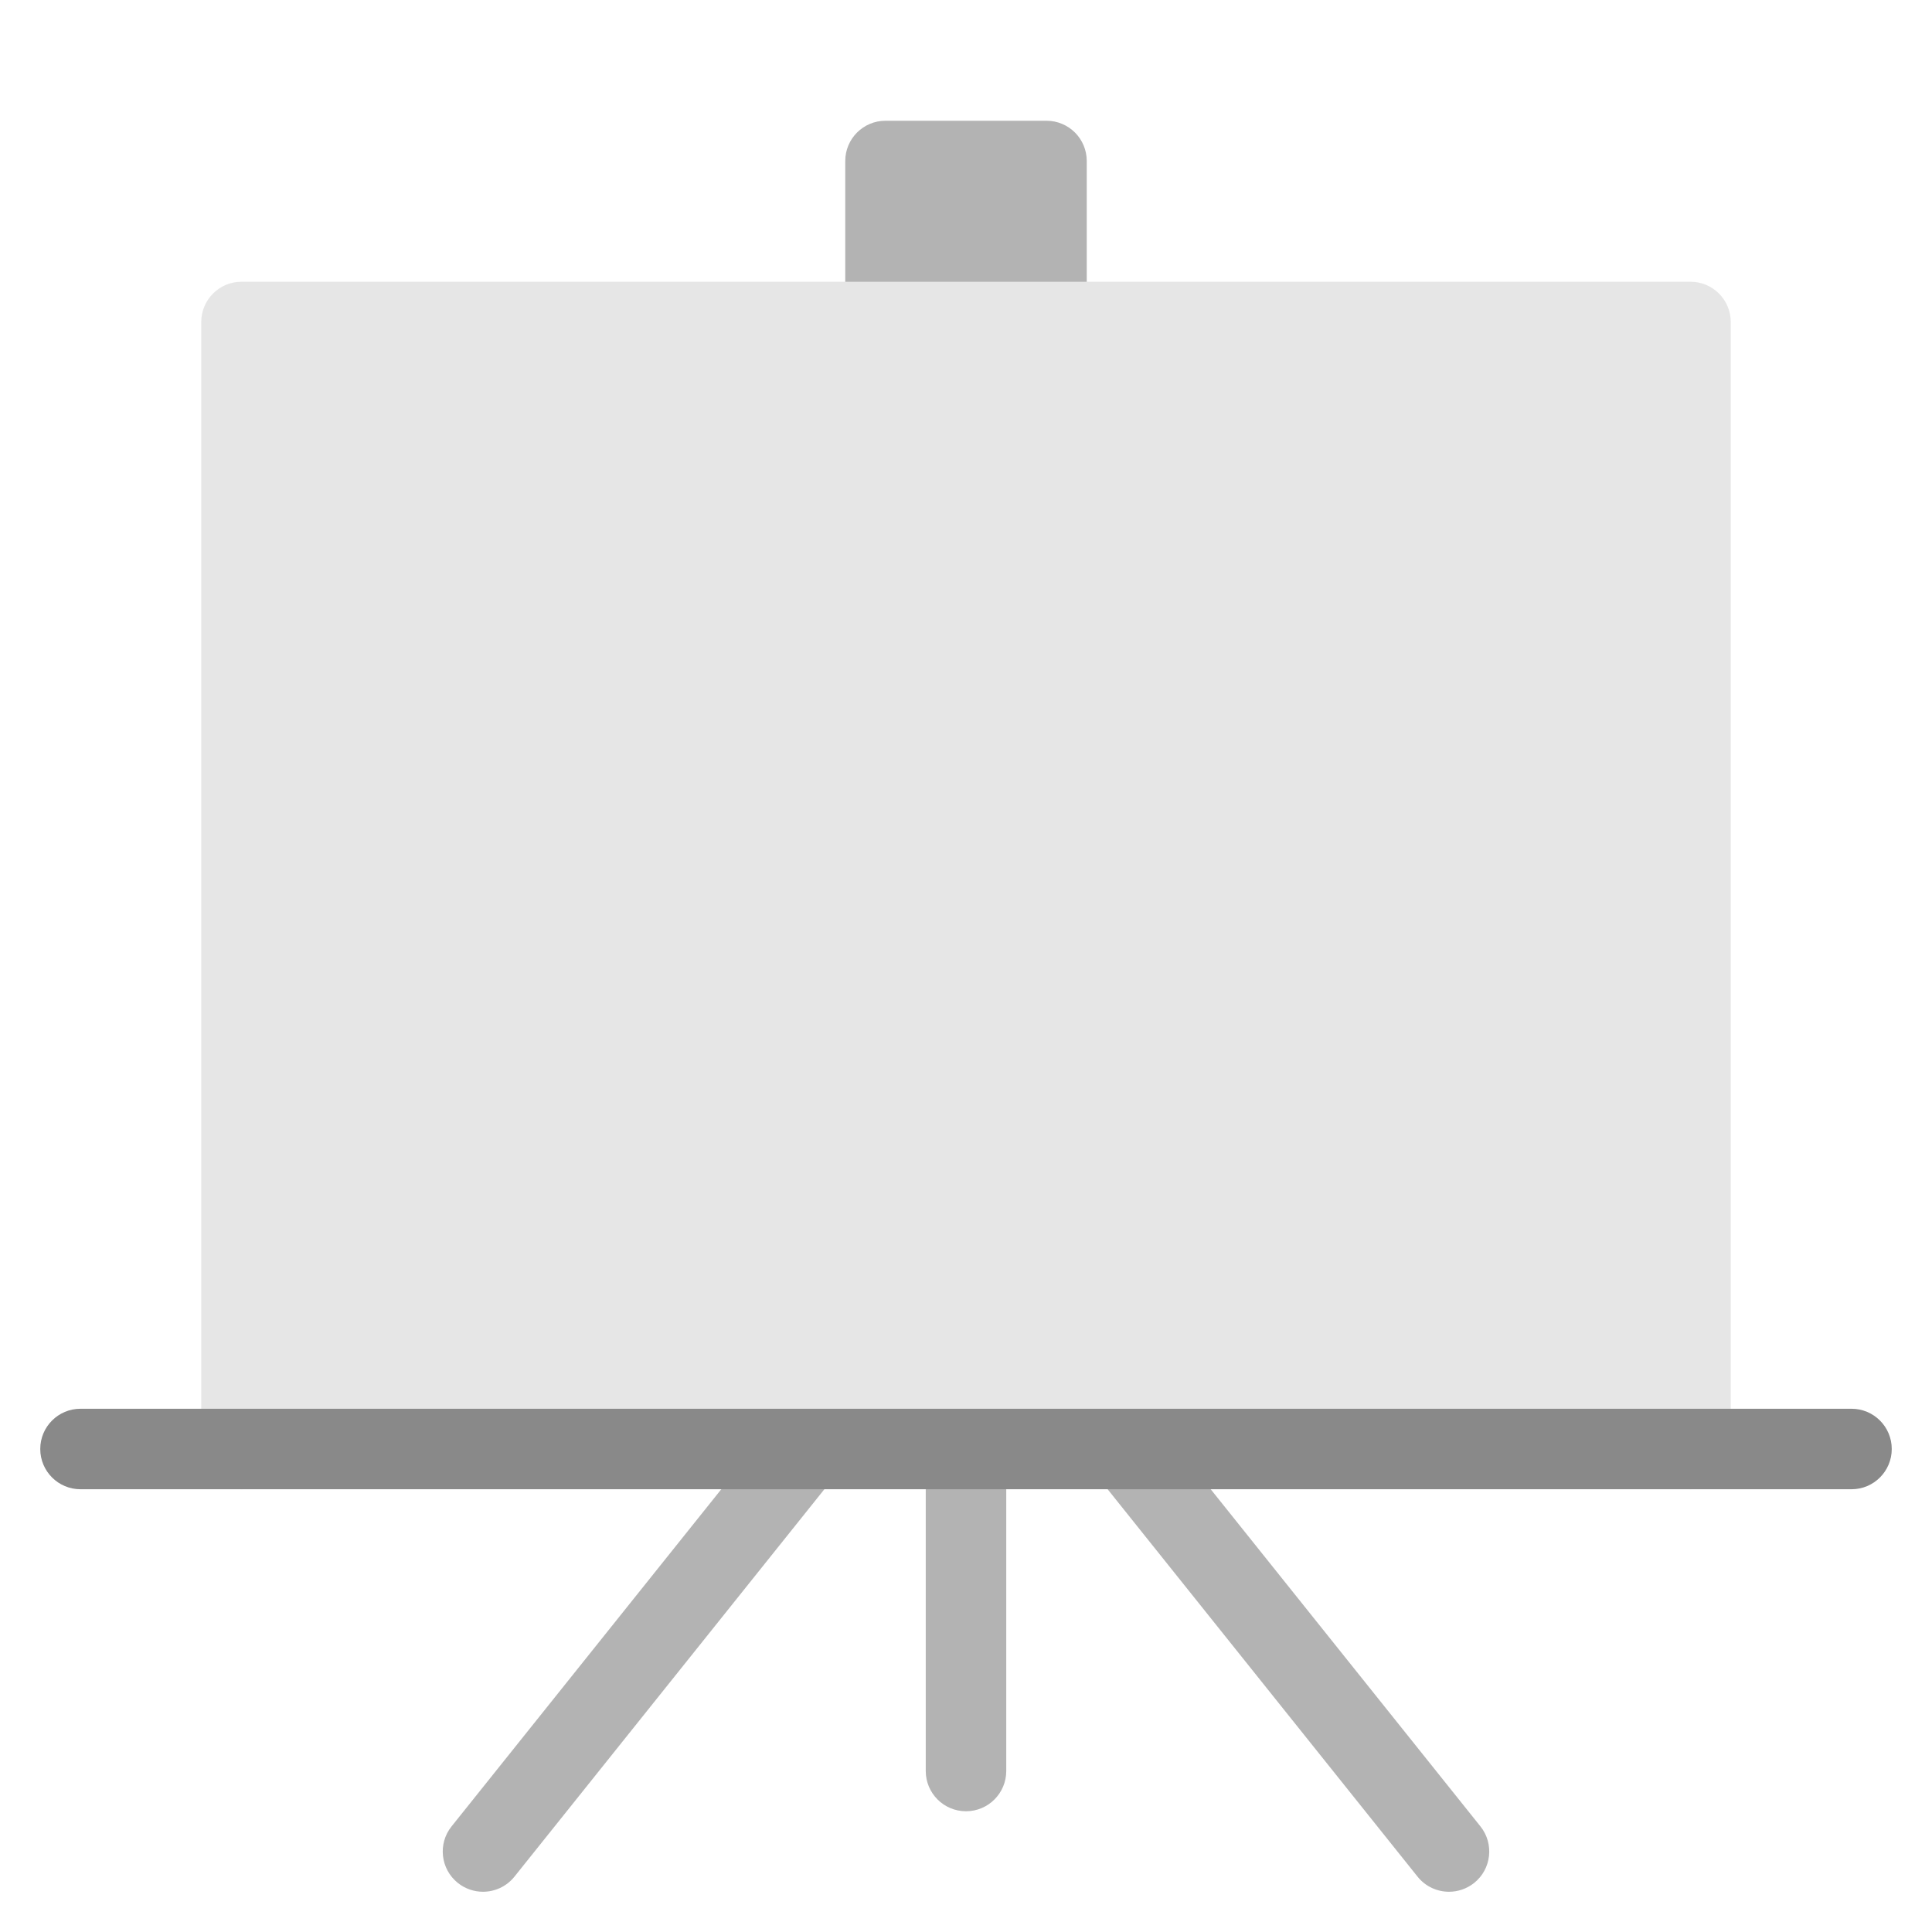 <svg xmlns="http://www.w3.org/2000/svg" height="48" width="48" viewBox="0 0 48 48"><title>board 27</title><g class="nc-icon-wrapper"><path fill="#B3B3B3" d="M26,3h-4c-0.553,0-1,0.448-1,1v4c0,0.552,0.447,1,1,1h4c0.553,0,1-0.448,1-1V4 C27,3.448,26.553,3,26,3z"></path> <path fill="#B3B3B3" d="M24,45c-0.553,0-1-0.448-1-1v-8c0-0.552,0.447-1,1-1s1,0.448,1,1v8C25,44.552,24.553,45,24,45 z"></path> <path fill="#B3B3B3" d="M11.999,47c-0.219,0-0.439-0.072-0.624-0.219c-0.431-0.345-0.501-0.974-0.156-1.405 l8-10c0.347-0.43,0.975-0.501,1.406-0.156c0.431,0.345,0.501,0.974,0.156,1.405l-8,10 C12.583,46.872,12.293,47,11.999,47z"></path> <path fill="#B3B3B3" d="M36.001,47c-0.294,0-0.584-0.128-0.782-0.375l-8-10 c-0.345-0.431-0.274-1.061,0.156-1.405c0.433-0.346,1.061-0.274,1.406,0.156l8,10 c0.345,0.431,0.274,1.061-0.156,1.405C36.44,46.928,36.22,47,36.001,47z"></path> <path fill="#E6E6E6" d="M42,7H6C5.447,7,5,7.448,5,8v28c0,0.552,0.447,1,1,1s1-0.448,1-1h34c0,0.552,0.447,1,1,1 s1-0.448,1-1V8C43,7.448,42.553,7,42,7z"></path> <path fill="#898989" d="M46,37H2c-0.553,0-1-0.448-1-1s0.447-1,1-1h44c0.553,0,1,0.448,1,1S46.553,37,46,37z"></path></g></svg>